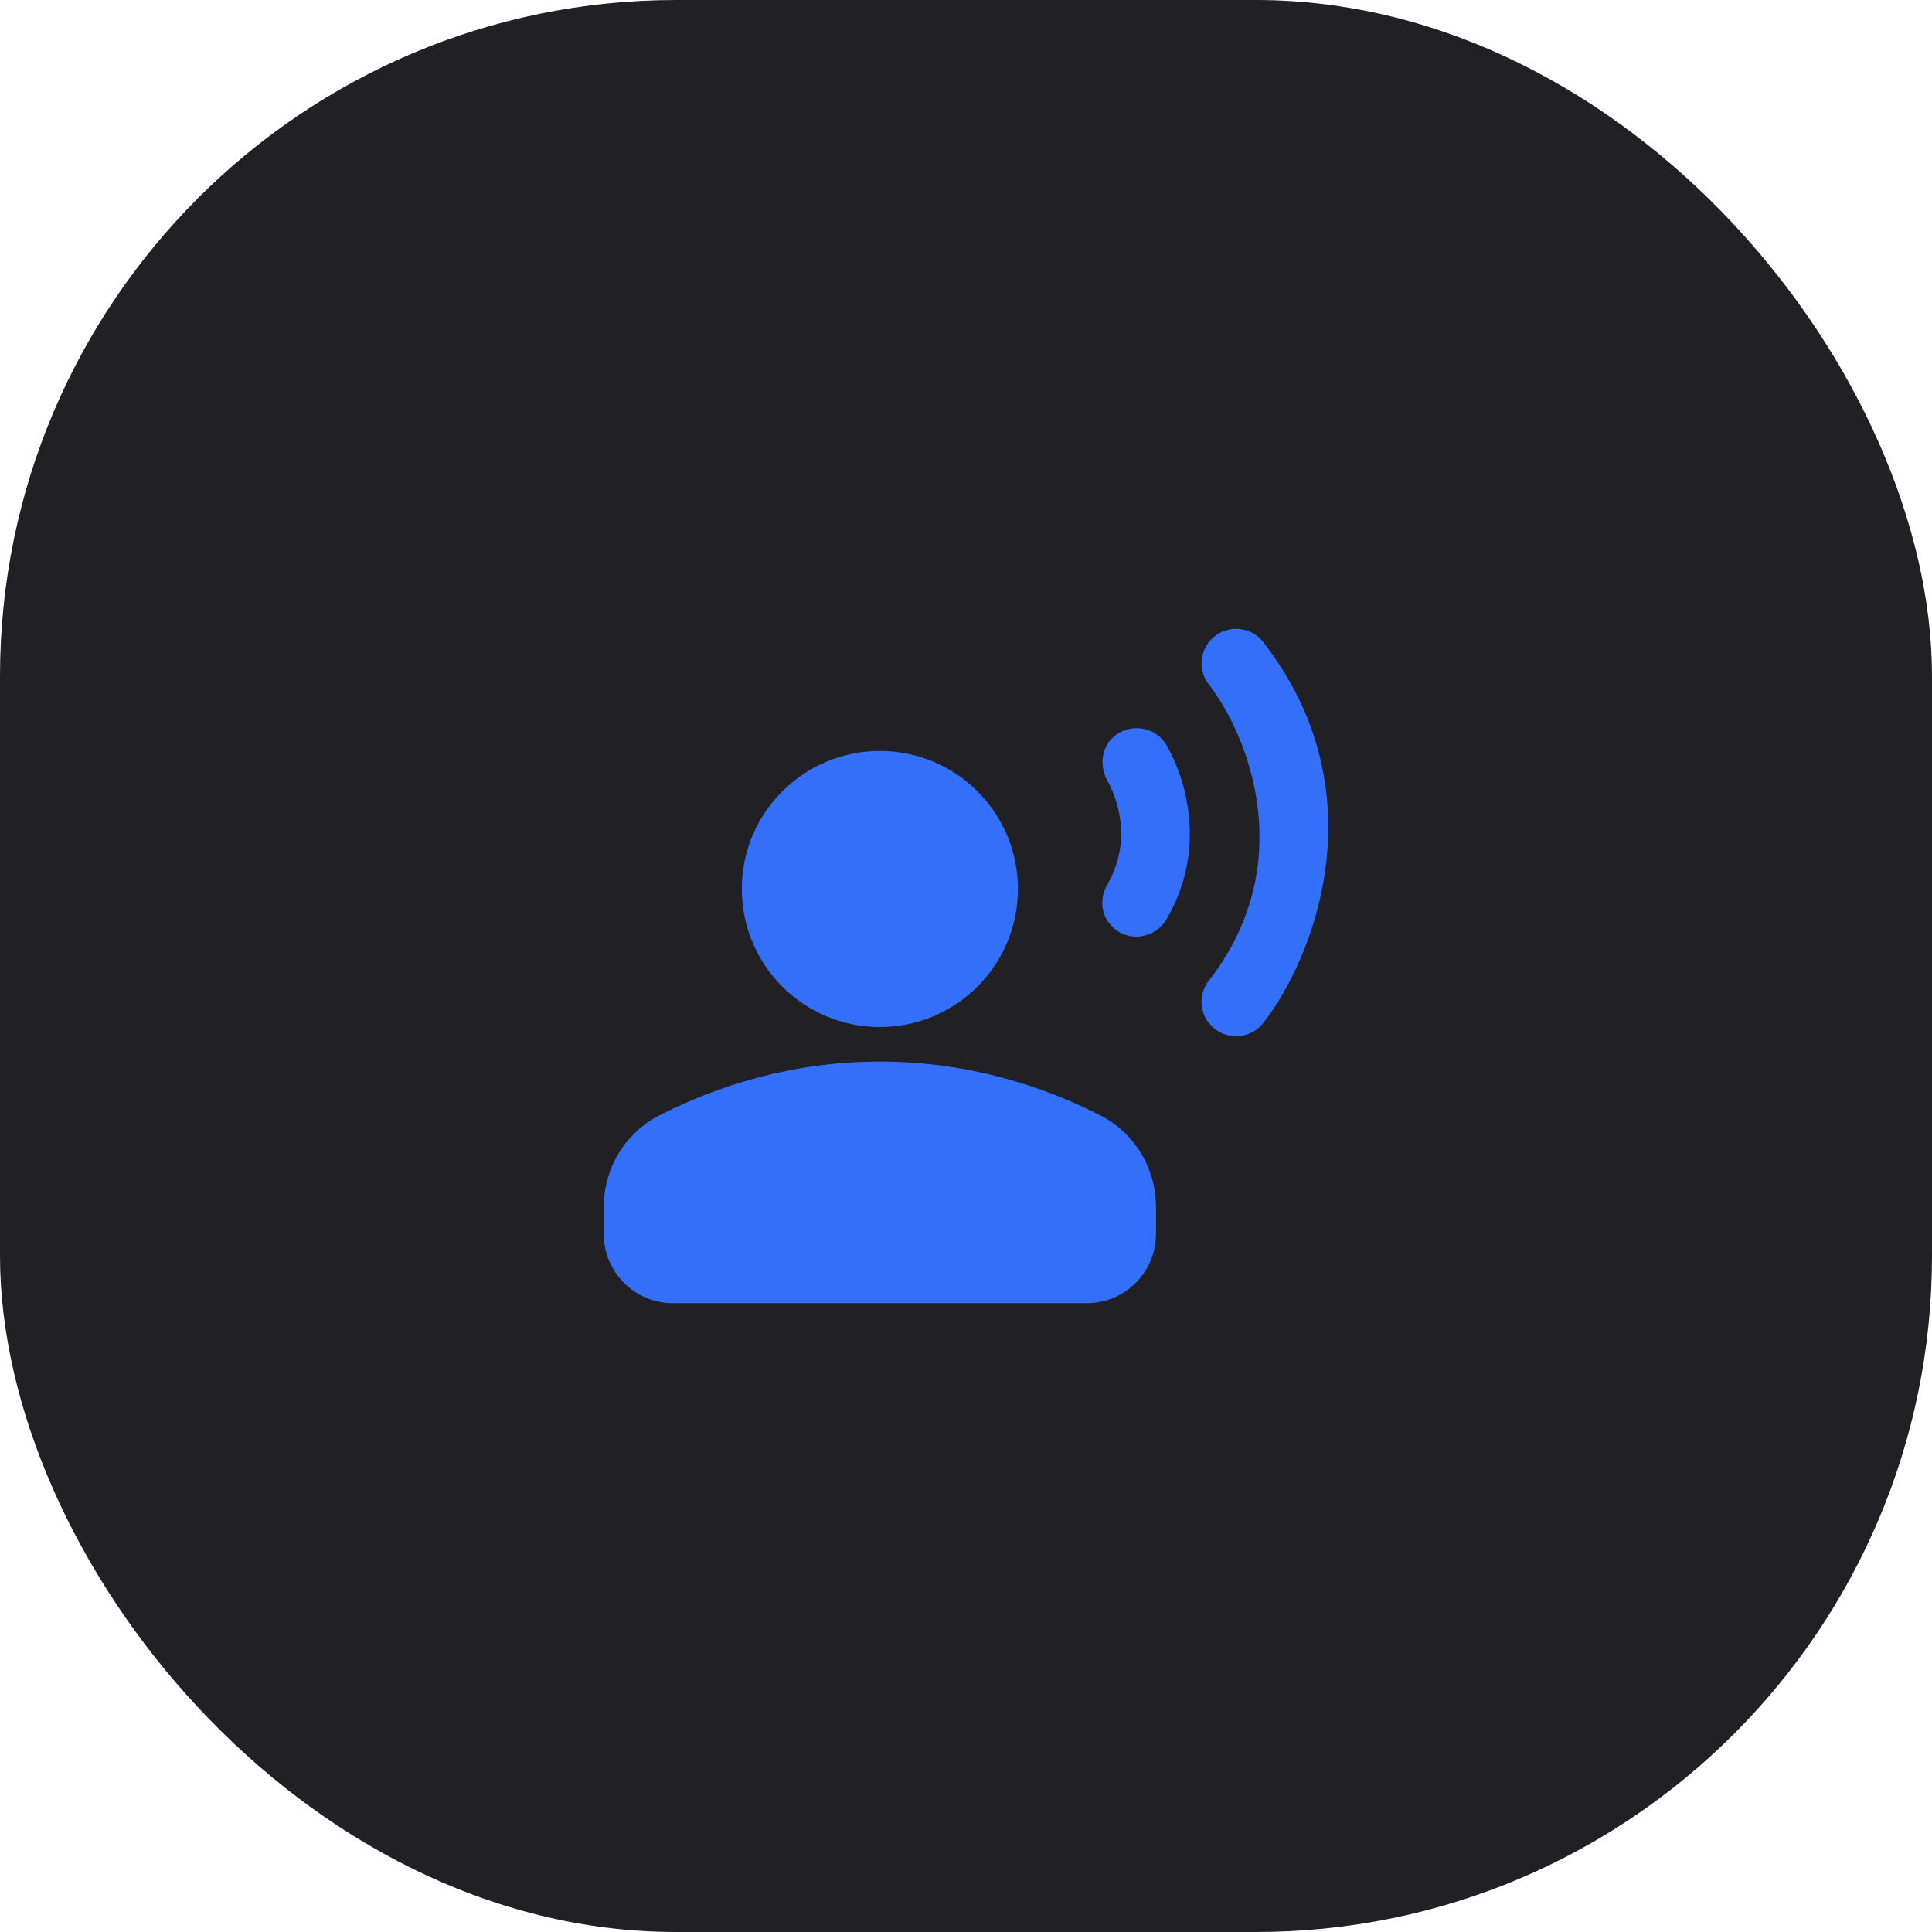 <svg width="80" height="80" viewBox="0 0 80 80" fill="none" xmlns="http://www.w3.org/2000/svg">
<rect width="80" height="80" rx="28" fill="#202025"/>
<path d="M36.434 42.528C39.591 42.528 42.15 39.969 42.15 36.811C42.15 33.654 39.591 31.095 36.434 31.095C33.276 31.095 30.717 33.654 30.717 36.811C30.717 39.969 33.276 42.528 36.434 42.528Z" fill="#346FFA"/>
<path d="M45.566 46.187C43.165 44.958 40.05 43.957 36.434 43.957C32.818 43.957 29.702 44.958 27.301 46.187C25.872 46.916 25 48.388 25 49.989V51.103C25 52.675 26.286 53.962 27.858 53.962H45.009C46.581 53.962 47.867 52.675 47.867 51.103V49.989C47.867 48.388 46.995 46.916 45.566 46.187Z" fill="#346FFA"/>
<path d="M52.312 26.593C51.783 25.907 50.769 25.849 50.168 26.464C49.668 26.964 49.611 27.765 50.04 28.322C51.712 30.466 53.813 35.797 50.04 40.627C49.611 41.185 49.668 41.985 50.168 42.485C50.783 43.1 51.783 43.028 52.312 42.357C54.456 39.598 57.1 32.752 52.312 26.593Z" fill="#346FFA"/>
<path d="M48.31 30.866C47.839 30.051 46.724 29.908 46.052 30.566C45.581 31.037 45.538 31.766 45.866 32.352C46.224 32.981 46.924 34.768 45.852 36.626C45.523 37.197 45.581 37.912 46.052 38.369C46.724 39.041 47.839 38.869 48.31 38.055C49.968 35.211 49.139 32.309 48.31 30.866Z" fill="#346FFA"/>
</svg>
